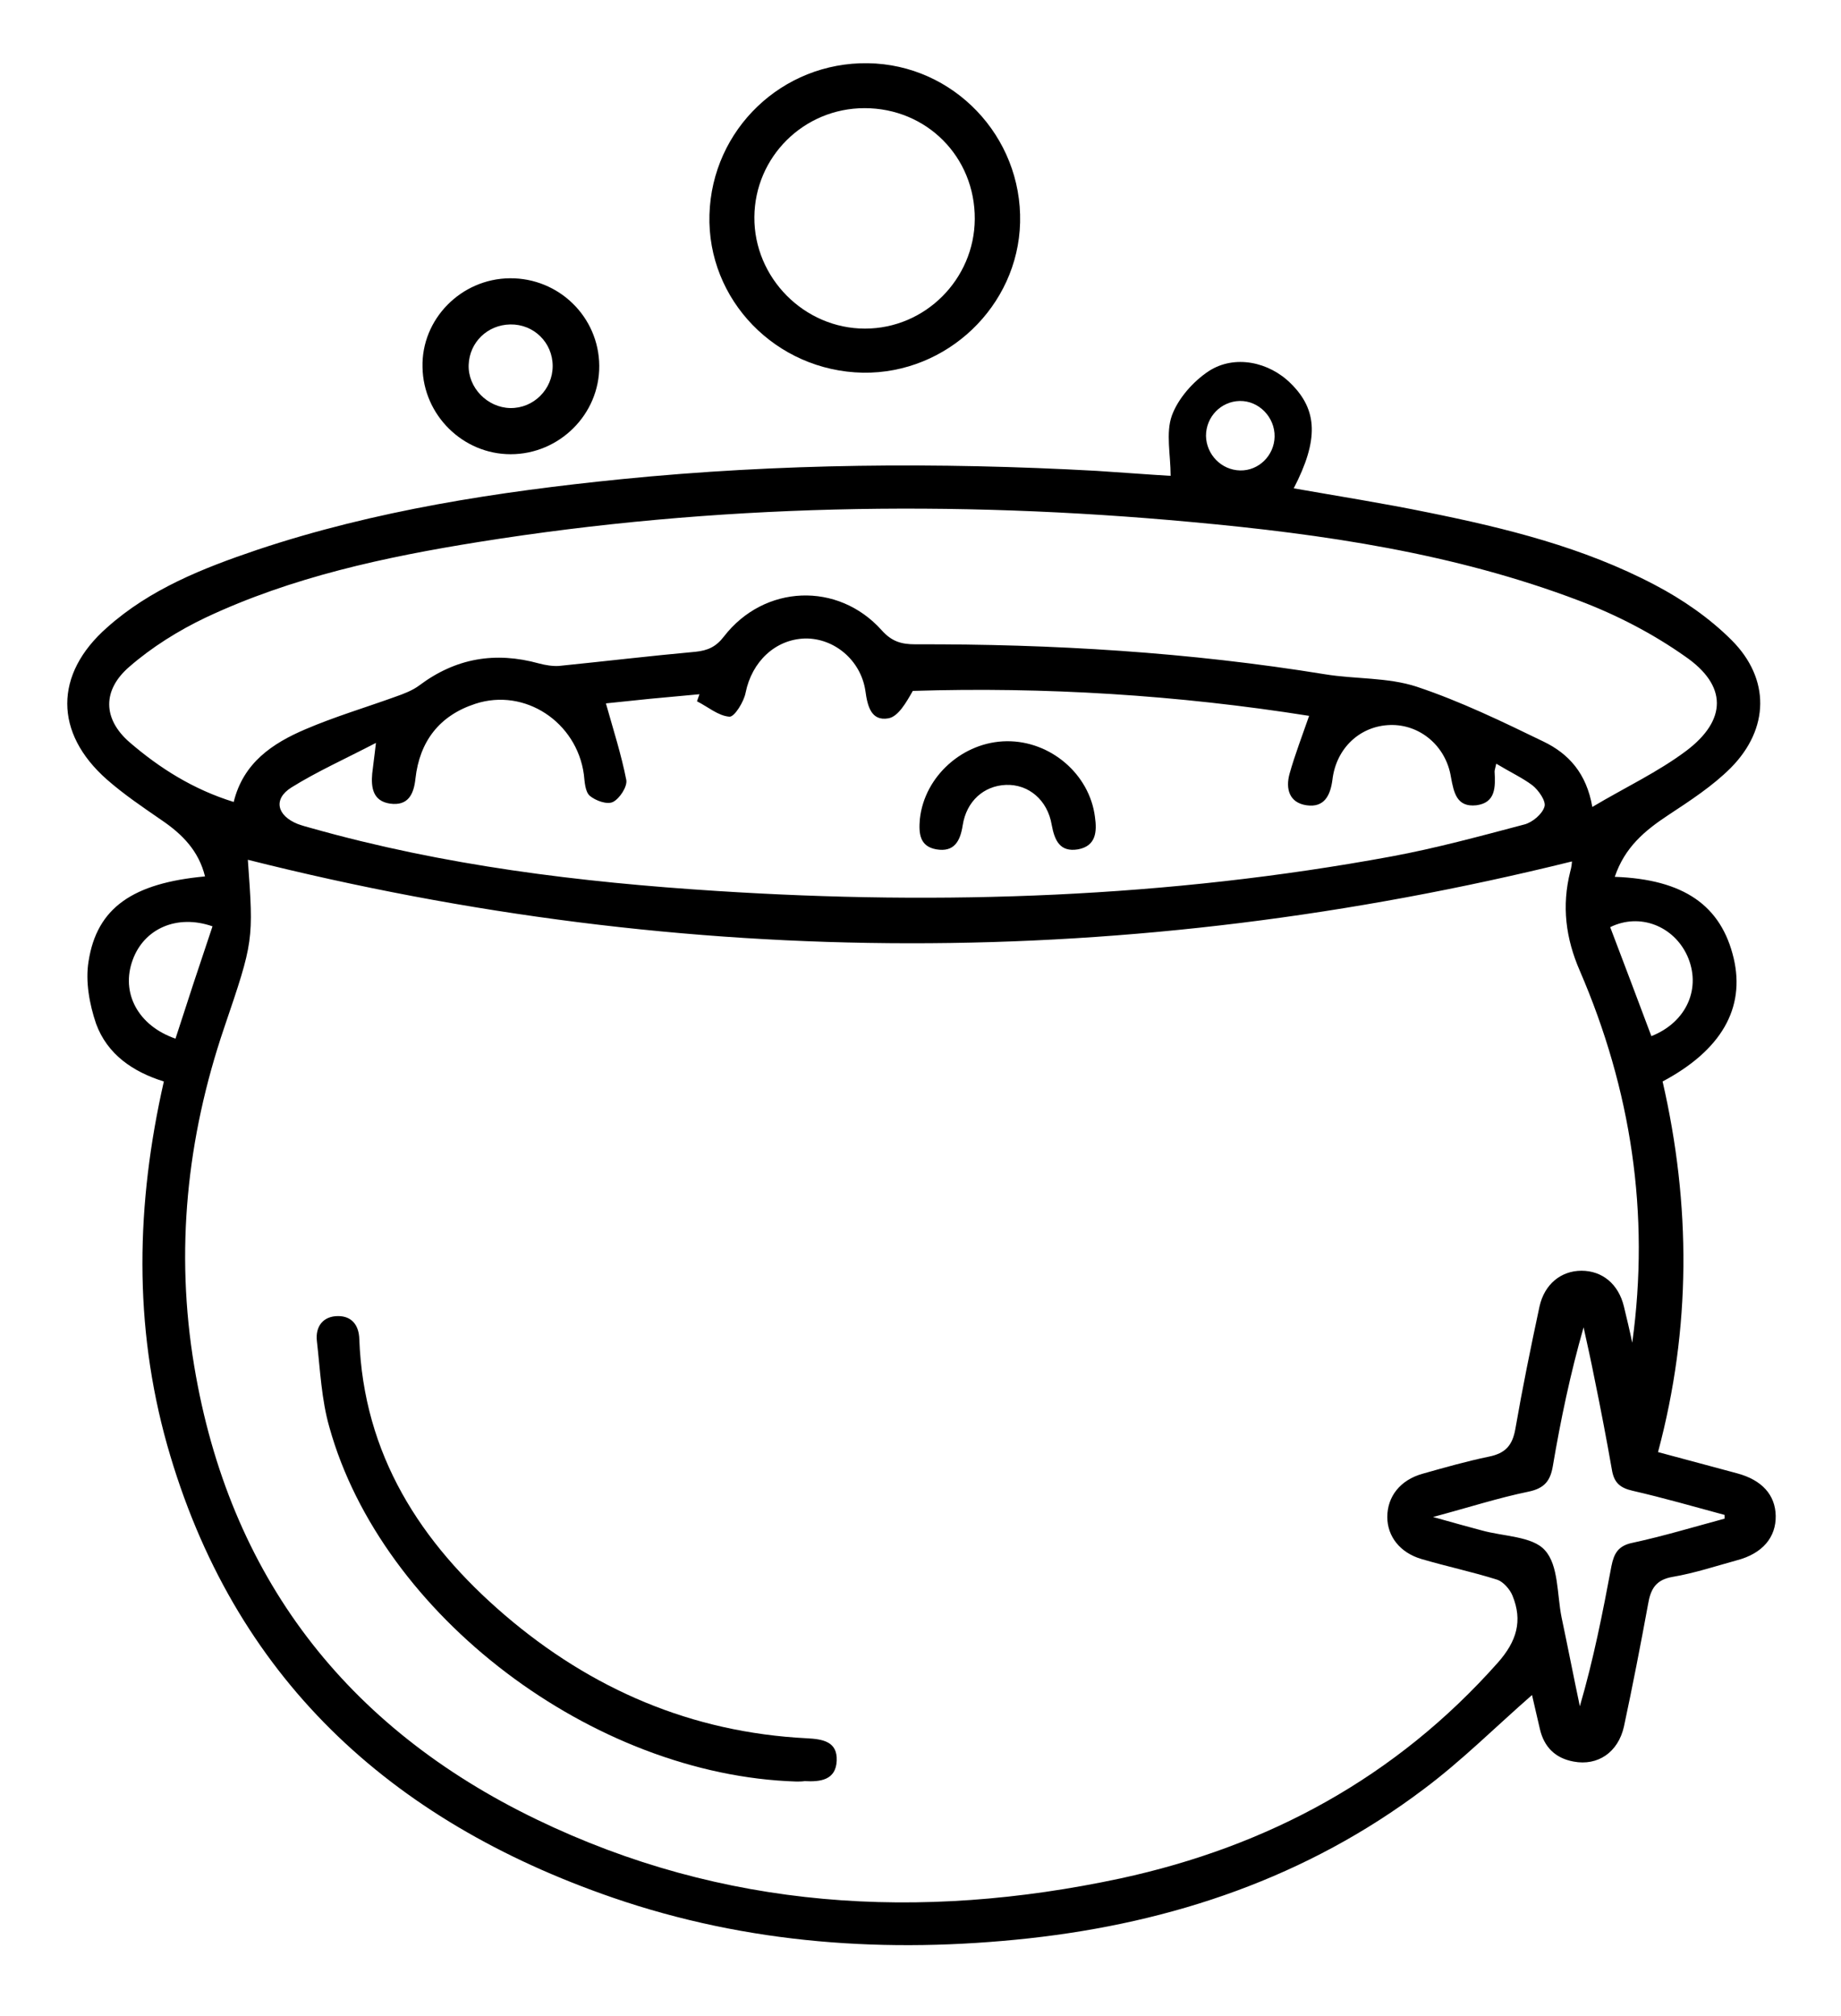 <?xml version="1.0" encoding="utf-8"?>
<!-- Generator: Adobe Illustrator 22.0.1, SVG Export Plug-In . SVG Version: 6.00 Build 0)  -->
<svg version="1.1" id="Calque_1" xmlns="http://www.w3.org/2000/svg" xmlns:xlink="http://www.w3.org/1999/xlink" x="0px" y="0px"
	 viewBox="0 0 442.7 484.7" style="enable-background:new 0 0 442.7 484.7;" xml:space="preserve">
<path d="M388.3,210.8c16.6,0.6,25.6,6.9,28.6,19.6c2.8,12-3,22.1-17.1,29.6c6.8,29.6,6.9,59.2-1.1,89.1c6.6,1.8,12.8,3.4,19,5.1
	c6,1.6,9.2,5.2,9.3,10.2c0.1,5.2-3.2,9.1-9.3,10.7c-5.1,1.4-10.2,3.1-15.5,4c-4.1,0.7-5.3,3-5.9,6.6c-1.8,9.8-3.7,19.6-5.8,29.4
	c-1.4,6.2-6.3,9.5-12.1,8.4c-4.4-0.8-7.1-3.5-8.1-7.8c-0.7-2.9-1.3-5.7-1.9-8.2c-8.7,7.6-16.9,15.8-26,22.6
	c-28.1,21.2-60.4,32.1-95,35.9c-34,3.7-67.6,1.4-100.1-9.8c-53.6-18.5-91.3-53-107.1-108.8c-8.1-28.8-7.5-57.9-0.8-87.4
	c-7.4-2.3-13.6-6.5-16.3-13.9c-1.6-4.7-2.6-10.2-1.8-15c2-12.9,10.7-18.8,28-20.4c-1.5-6.1-5.4-10.1-10.4-13.5
	c-4.5-3.1-9.1-6.2-13.2-9.8c-12.7-11.2-12.7-25.3,0-36.5c10.4-9.3,23.1-14.3,36.1-18.7c28.4-9.5,57.9-14,87.6-17
	c38-3.8,76.2-4.1,114.3-2c6.3,0.4,12.6,0.9,17.8,1.2c0-5.1-1.2-10.3,0.3-14.5c1.5-4.1,5.1-8.2,8.9-10.7c6.2-4,14.5-2.2,19.7,3
	c6.5,6.4,6.7,13.6,0.7,25.2c10.8,1.9,21.6,3.6,32.3,5.8c18.8,3.8,37.4,8.4,54.5,17.4c6.7,3.5,13.2,8,18.5,13.3
	c9.3,9.3,9.1,21.3-0.2,30.7c-4.4,4.4-9.8,7.9-15.1,11.4C395.5,199.7,390.7,203.7,388.3,210.8z M59.6,206.7
	c1.4,19.5,1.4,19.5-5.7,40.4c-9,26.5-11.8,53.7-7.2,81.3c8.4,50.5,36.5,86.9,82.3,109c44.9,21.7,92.2,24.5,140.4,14.2
	c35.6-7.7,66.3-24.3,90.8-51.9c4.5-5.1,6-10,3.5-16.1c-0.6-1.5-2.2-3.3-3.6-3.8c-6-1.9-12.2-3.2-18.3-5c-5.1-1.5-8.2-5.4-8.2-10.1
	c0-4.9,3.1-8.9,8.5-10.4c5.3-1.5,10.6-3,15.9-4.1c4-0.8,5.7-2.7,6.4-6.7c1.7-9.8,3.7-19.6,5.8-29.4c1.2-5.4,5.2-8.6,10.1-8.6
	c5,0,8.9,3.2,10.2,8.6c0.7,2.9,1.4,5.8,2,8.7c4.3-31.1-0.3-60.9-12.6-89.4c-3.4-7.8-4.4-15.6-2.3-23.9c0.3-1,0.4-2.1,0.4-2.4
	C271.7,233.4,165.6,233.4,59.6,206.7z M382.9,194c7.9-4.7,15.8-8.4,22.6-13.5c9.8-7.4,9.9-15.7-0.3-22.7c-7.8-5.5-16.5-10-25.5-13.4
	c-30-11.4-61.5-16-93.2-18.9c-57.3-5.3-114.5-4.3-171.4,4.8c-22.5,3.6-44.9,8.4-65.7,18.2c-6.5,3.1-12.9,7.1-18.3,11.8
	c-6.5,5.6-6.4,12.5,0,18.1c7.3,6.3,15.4,11.4,25.1,14.4c2.3-9.4,9.3-14.1,17.3-17.5c7-3,14.4-5.2,21.6-7.8c2-0.7,4.1-1.5,5.7-2.7
	c8.8-6.6,18.3-8.2,28.8-5.3c1.5,0.4,3.3,0.7,4.8,0.6c10.9-1.1,21.8-2.4,32.8-3.4c3-0.3,5-1.2,6.9-3.7c9.7-12.5,27.4-13.2,37.9-1.5
	c2.4,2.7,4.7,3.4,8.1,3.4c33-0.1,65.9,1.9,98.5,7.2c7.3,1.2,15.1,0.7,22.1,3c10.5,3.5,20.6,8.4,30.5,13.2
	C377.2,181.2,381.5,185.9,382.9,194z M359.8,183.6c-0.3,1.3-0.4,1.6-0.4,1.9c0.2,3.7,0.3,7.5-4.4,8.1c-4.7,0.5-5.4-3-6.1-6.8
	c-1.2-7.5-7.5-12.7-14.6-12.5c-7.2,0.2-13,5.5-13.9,13.2c-0.5,3.8-2,6.7-6.2,6.1c-4.2-0.6-5.1-4-4.1-7.6c1.3-4.6,3-9,4.7-13.9
	c-31.5-5-63.6-7-95.3-6c-1.6,2.8-3.5,6.2-5.9,6.6c-4.1,0.7-5-2.9-5.5-6.6c-1.1-7.4-7.5-12.7-14.5-12.6c-7.2,0.2-12.8,5.6-14.3,13
	c-0.4,2.2-2.7,5.9-3.9,5.8c-2.7-0.2-5.2-2.4-7.8-3.7c0.2-0.6,0.4-1.1,0.6-1.7c-4,0.4-7.9,0.7-11.9,1.1c-3.9,0.4-7.7,0.8-10.6,1.1
	c1.8,6.4,3.7,12.3,4.9,18.4c0.3,1.6-1.6,4.5-3.2,5.3c-1.4,0.7-4.2-0.3-5.6-1.5c-1.1-1-1.2-3.3-1.4-5.1c-1.7-12.6-14.2-20.9-26.1-17
	c-8.6,2.8-13.4,9-14.4,18c-0.4,3.8-1.8,6.6-6.1,6c-4.1-0.6-4.6-3.8-4.3-7.2c0.2-1.9,0.5-3.8,0.9-7.4c-7.5,3.9-14.2,6.9-20.3,10.7
	c-4.5,2.8-3.5,6.8,1.5,8.8c1.1,0.4,2.2,0.7,3.3,1c31.9,9,64.5,13,97.5,15.1c54.4,3.5,108.5,1.6,162.2-8.3c10.8-2,21.4-4.9,32-7.7
	c1.9-0.5,4.3-2.5,4.8-4.3c0.4-1.3-1.4-3.9-2.9-5.1C366.1,187,363.1,185.6,359.8,183.6z M414.7,365.1c0-0.3,0-0.6,0-0.9
	c-7.4-2-14.7-4.1-22.1-5.8c-3.1-0.7-4.5-2-5-5.1c-1.3-7.4-2.7-14.7-4.2-22c-0.8-4.1-1.7-8.1-2.6-12.2c-3.2,11.2-5.5,22.2-7.4,33.4
	c-0.6,3.5-2,5.3-5.8,6.1c-7.3,1.5-14.4,3.8-23,6.1c4.9,1.4,8.3,2.3,11.6,3.2c5.3,1.5,12.3,1.4,15.3,4.8c3.3,3.6,2.9,10.6,4,16.1
	c1.5,7.1,2.9,14.3,4.4,21.4c3.3-11.3,5.5-22.5,7.6-33.7c0.6-3,1.6-4.9,5.1-5.6C400,369.3,407.3,367.1,414.7,365.1z M51.1,222.7
	c-8.6-3-16.5,0.6-19.2,8.1c-2.9,7.9,1.3,15.8,10.3,18.9C45.1,240.7,48,231.9,51.1,222.7z M397.1,249.1c8.6-3.4,12.1-11.7,8.6-19.4
	c-3.3-7.1-11.4-10.3-18.5-6.8C390.5,231.5,393.7,240.1,397.1,249.1z M298.2,113.1c4.5,0.1,8.2-3.6,8.3-8.1c0.1-4.7-3.8-8.7-8.4-8.6
	c-4.5,0.1-8.1,3.8-8.1,8.4C290.1,109.3,293.7,113,298.2,113.1z"/>
<path d="M207.5,89.6c-20.9-0.4-37.5-17.5-36.9-38c0.6-20.5,17.5-36.7,38.1-36.4c20.6,0.3,37.1,17.6,36.6,38.3
	C244.8,73.6,227.7,89.9,207.5,89.6z M207.9,26c-14.6,0-26.4,11.7-26.5,26.2c-0.1,14.6,12,26.8,26.6,26.8c14.5,0,26.3-11.9,26.4-26.3
	C234.5,37.7,222.8,26,207.9,26z"/>
<path d="M122.6,66.9c11.8-0.1,21.4,9.3,21.5,21c0.1,11.7-9.6,21.3-21.3,21.3c-11.5,0-21-9.4-21.2-20.9
	C101.3,76.7,110.9,67,122.6,66.9z M132.9,88c0-5.6-4.5-10.1-10.2-10c-5.5,0.1-9.8,4.3-10,9.7c-0.2,5.5,4.5,10.3,10,10.4
	C128.3,98.2,132.9,93.6,132.9,88z"/>
<path d="M191.5,428.3c-48.9-1.5-99.7-39.9-112.3-85.2c-1.9-6.6-2.2-13.7-3-20.7c-0.4-3.5,1.5-6,5.1-6c3.3,0,5,2.2,5.1,5.5
	c1,27.8,14.7,49,35,66.4c20.8,17.8,44.9,28.2,72.6,29.6c3.9,0.2,7.4,0.8,7.2,5.4c-0.2,4.7-4,5.1-7.7,4.9
	C192.8,428.3,192.1,428.3,191.5,428.3z"/>
<path d="M242.1,178.2c10.5-0.1,19.9,7.9,21.2,18.2c0.5,3.5,0.3,7-4.1,7.8c-4.3,0.7-5.6-2.1-6.3-5.9c-1-6-5.6-9.8-11-9.6
	c-5.3,0.2-9.5,3.9-10.4,9.7c-0.6,3.9-2.1,6.5-6.3,5.8c-4.1-0.7-4.3-3.9-4-7.3C222.3,186.6,231.6,178.3,242.1,178.2z"/>
</svg>
